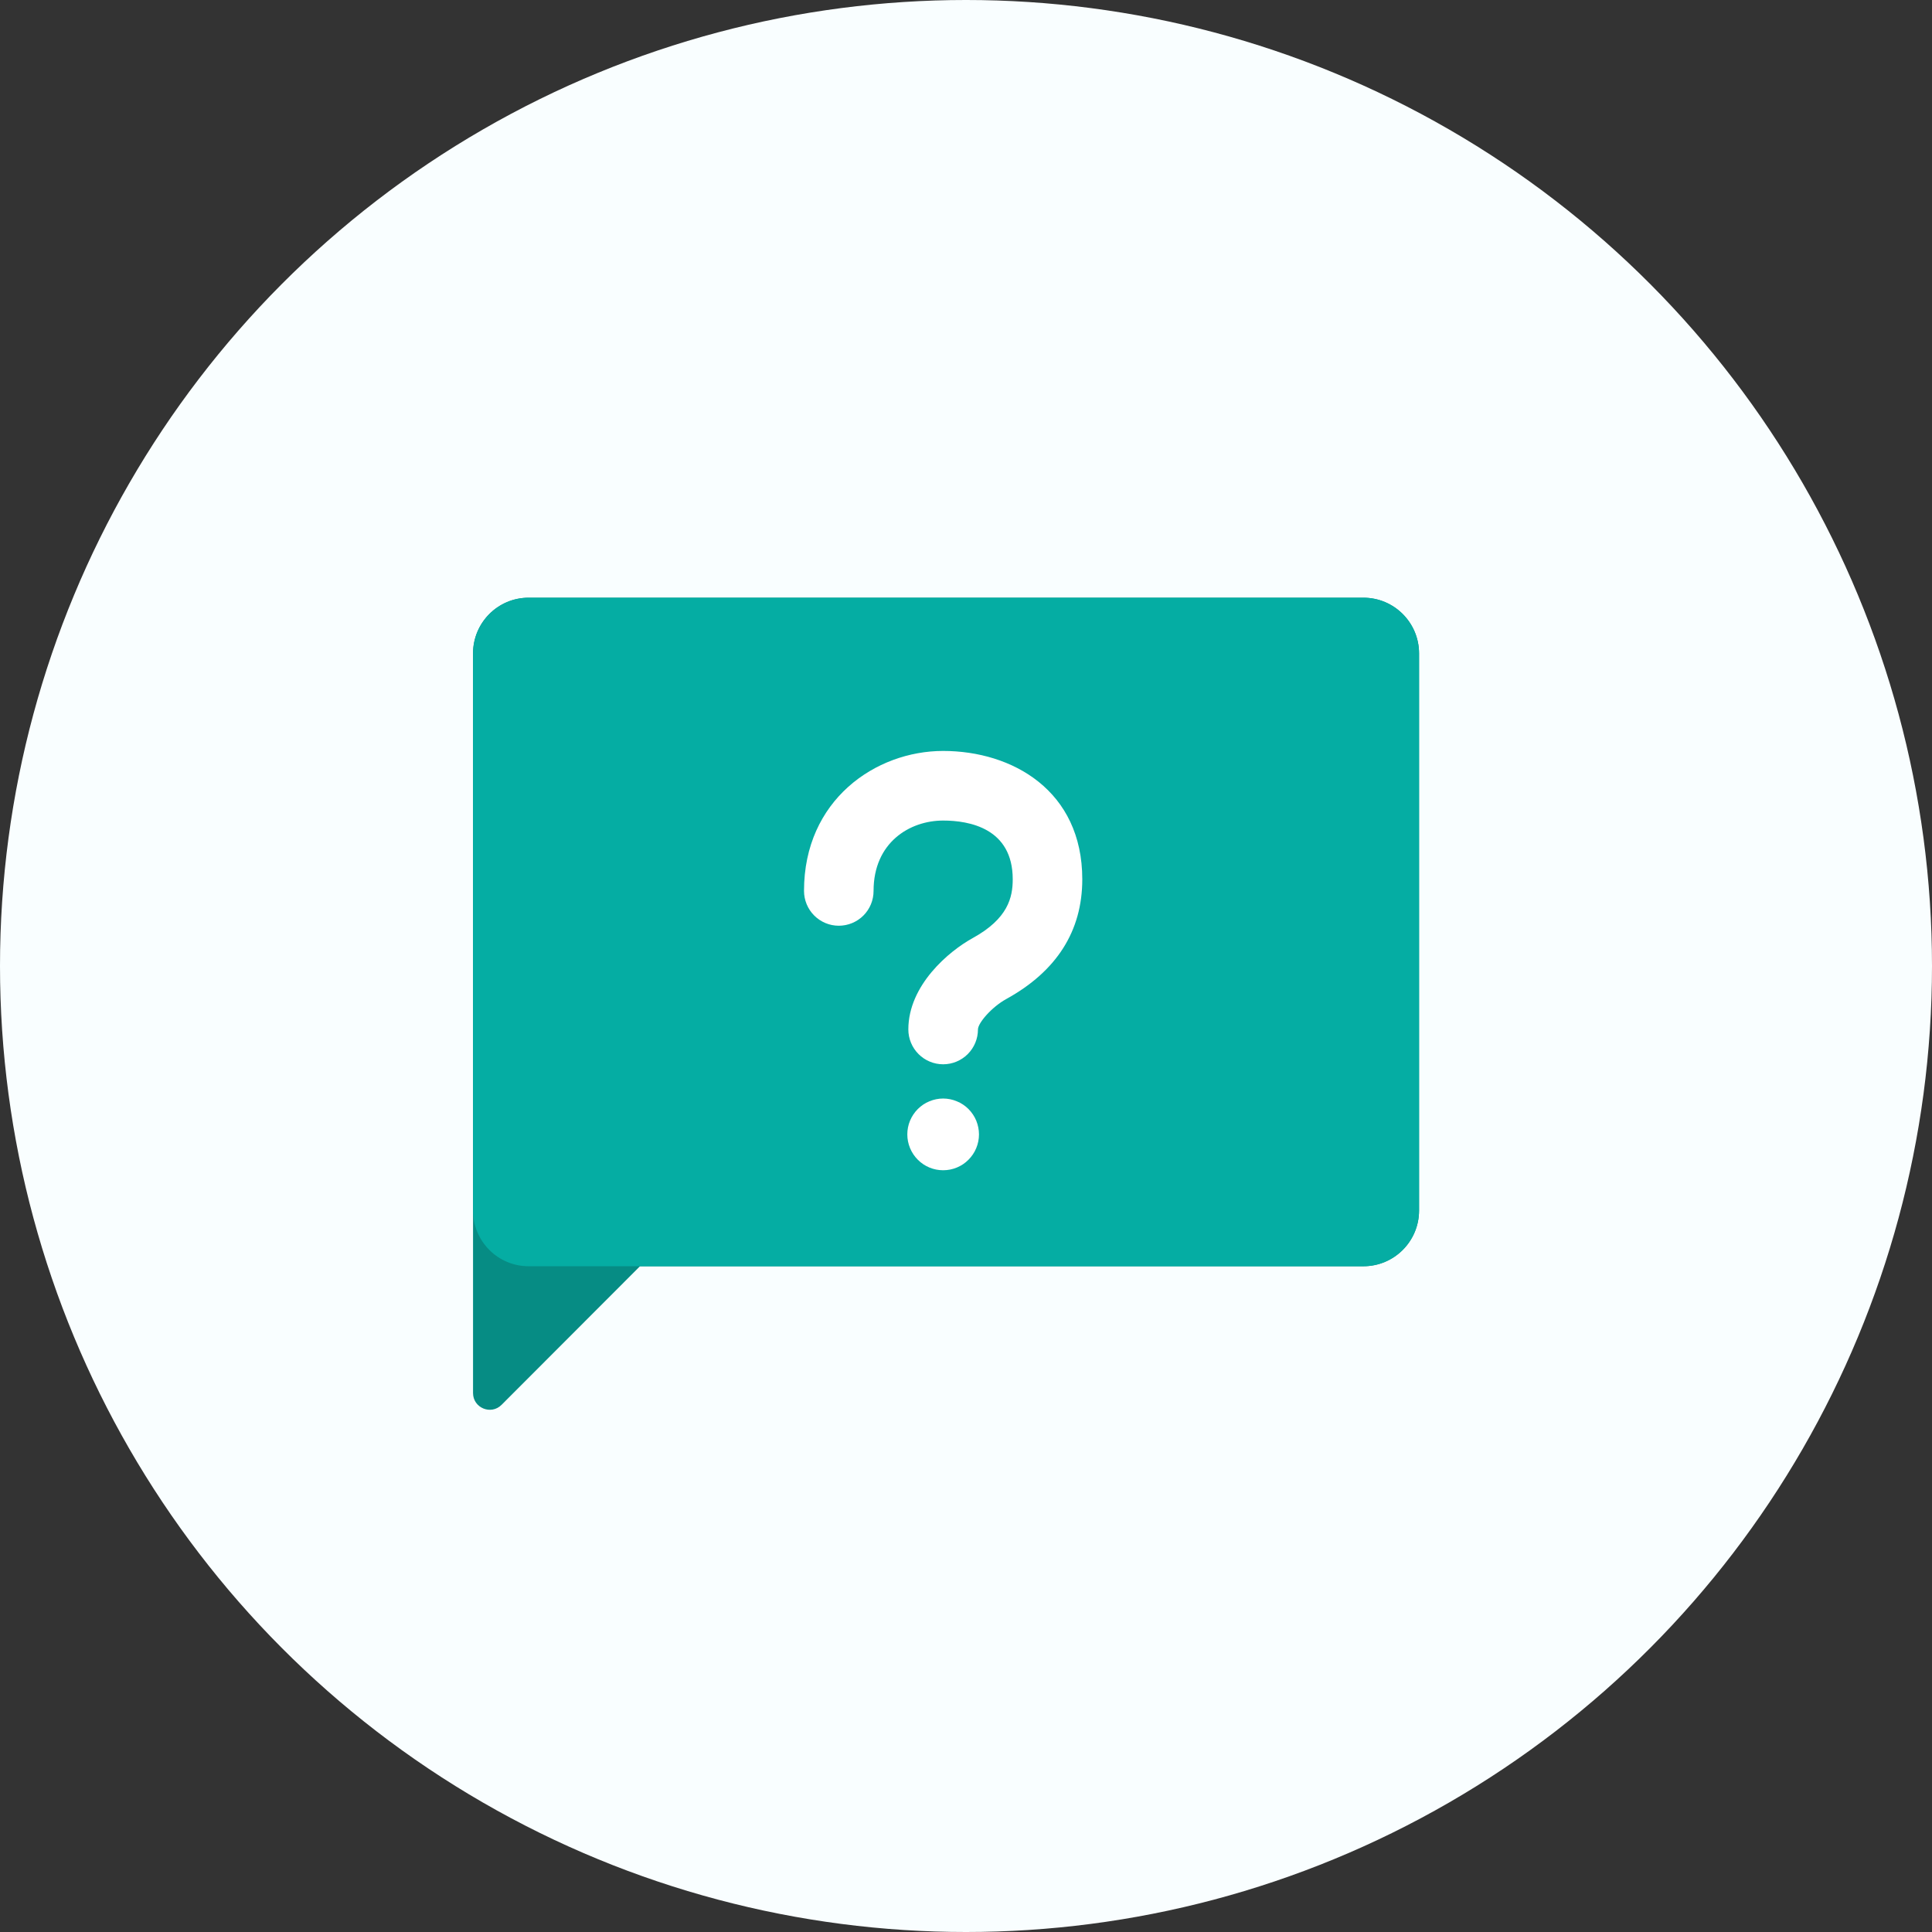 <svg width="32" height="32" viewBox="0 0 32 32" fill="none" xmlns="http://www.w3.org/2000/svg">
<rect x="0" y="0" width="32" height="32" fill="#333333" stroke="none"/>
<circle cx="16" cy="16" r="16" fill="#F9FEFF"/>
<path d="M8.756 9.9H22.582C23.091 9.9 23.504 10.313 23.504 10.823V20.05C23.504 20.56 23.091 20.973 22.582 20.973H10.6L8.307 23.269C8.133 23.443 7.835 23.32 7.835 23.073V10.823C7.835 10.313 8.247 9.9 8.756 9.9Z" fill="#068C84"/>
<path d="M22.582 9.9H8.756C8.247 9.9 7.835 10.313 7.835 10.823V20.05C7.835 20.56 8.247 20.973 8.756 20.973H22.582C23.091 20.973 23.504 20.56 23.504 20.05V10.823C23.504 10.313 23.091 9.9 22.582 9.9Z" fill="#05ADA3"/>
<path d="M15.028 18.789C15.028 18.947 15.091 19.098 15.202 19.209C15.313 19.321 15.464 19.383 15.621 19.383C15.779 19.383 15.93 19.321 16.041 19.209C16.152 19.098 16.215 18.947 16.215 18.789C16.215 18.711 16.199 18.634 16.17 18.562C16.14 18.49 16.096 18.424 16.041 18.369C15.986 18.314 15.921 18.27 15.848 18.241C15.777 18.211 15.699 18.195 15.621 18.195C15.543 18.195 15.466 18.211 15.394 18.241C15.322 18.27 15.257 18.314 15.202 18.369C15.147 18.424 15.103 18.49 15.073 18.562C15.043 18.634 15.028 18.711 15.028 18.789V18.789ZM16.667 16.547C17.502 16.087 17.926 15.42 17.926 14.564C17.926 13.095 16.768 12.438 15.621 12.438C14.504 12.438 13.317 13.25 13.317 14.756C13.317 14.909 13.378 15.056 13.486 15.164C13.594 15.272 13.74 15.333 13.893 15.333C14.046 15.333 14.193 15.272 14.301 15.164C14.409 15.056 14.469 14.909 14.469 14.756C14.469 13.955 15.067 13.591 15.621 13.591C16.052 13.591 16.774 13.717 16.774 14.564C16.774 14.865 16.695 15.216 16.112 15.537C15.715 15.755 15.045 16.319 15.045 17.051C15.045 17.204 15.106 17.351 15.214 17.459C15.322 17.567 15.469 17.628 15.621 17.628C15.774 17.628 15.921 17.567 16.029 17.459C16.137 17.351 16.198 17.204 16.198 17.051C16.198 16.944 16.425 16.68 16.667 16.547V16.547Z" fill="white"/>
</svg>
